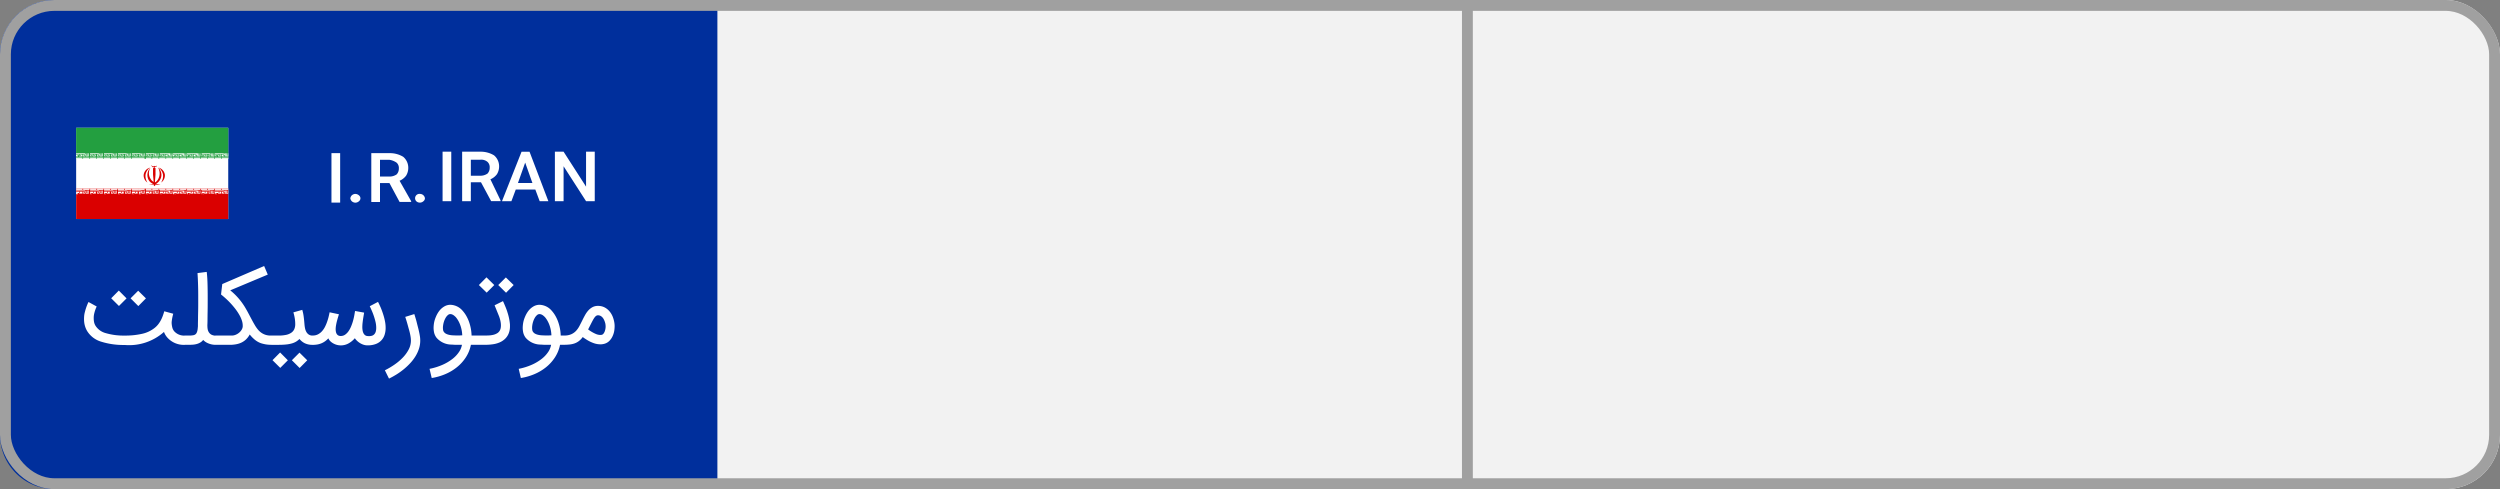 <svg xmlns="http://www.w3.org/2000/svg" width="230" height="45" viewBox="0 0 230 45">
    <rect x="0" y="0" width="230" height="45" fill="#808080" stroke="none"/>
    <g data-name="Group 338">
        <rect data-name="Rectangle 1161" width="230" height="45" rx="5" style="fill:#f2f2f2"/>
        <path data-name="Rectangle 1162" d="M5 0h61v45H5a5 5 0 0 1-5-5V5a5 5 0 0 1 5-5z" style="fill:#002f9c"/>
        <g data-name="Rectangle 1160" style="stroke:#a0a0a0;fill:none">
            <rect width="230" height="45" rx="5" style="stroke:none"/>
            <rect x=".5" y=".5" width="229" height="44" rx="4.5" style="fill:none"/>
        </g>
        <path data-name="Line 145" transform="translate(135 .5)" style="stroke:#a0a0a0;fill:none" d="M0 0v44"/>
        <path d="M-3.423 39.192h-.8V34.64h.8zm1.4-.8a.508.508 0 0 1 .333.134.348.348 0 0 1 .133.268.348.348 0 0 1-.133.268.508.508 0 0 1-.333.134.508.508 0 0 1-.333-.134.508.508 0 0 1-.133-.268.508.508 0 0 1 .133-.268.508.508 0 0 1 .333-.137zm3.133-1H.243v1.741h-.8V34.64H1.11a2.364 2.364 0 0 1 1.267.335 1.311 1.311 0 0 1 .467 1 1.354 1.354 0 0 1-.2.736 1.453 1.453 0 0 1-.6.469l1.066 1.879v.067H2.043zm-.867-.6h.867a1.123 1.123 0 0 0 .667-.2.762.762 0 0 0 .2-.536.66.66 0 0 0-.2-.536 1.544 1.544 0 0 0-.667-.268H.243zm3.667 1.597a.463.463 0 0 1 .467.4.348.348 0 0 1-.133.268.482.482 0 0 1-.667 0 .4.4 0 0 1 .333-.669zm2.89.669H6v-4.552h.8zm2.733-1.741H8.6v1.741h-.8v-4.552h1.667a2.364 2.364 0 0 1 1.267.335 1.311 1.311 0 0 1 .467 1 1.354 1.354 0 0 1-.2.736 1.453 1.453 0 0 1-.6.469l.933 1.941v.067h-.867zm-.933-.6h.867a1.123 1.123 0 0 0 .667-.2.762.762 0 0 0 .2-.536.66.66 0 0 0-.2-.536.882.882 0 0 0-.667-.2H8.6zm5.933 1.272h-1.8l-.4 1.071h-.867l1.8-4.552H14l1.733 4.552h-.8zm-1.6-.6h1.333L13.6 35.51zM20 39.059h-.8l-2.067-3.213v3.213h-.8v-4.553h.8L19.2 37.72v-3.214h.8z" transform="translate(34.717 -20.55)" style="fill:#fff"/>
        <path data-name="Path 11401" d="M8.357 9.287a1.561 1.561 0 0 1-.27-.474 4.814 4.814 0 0 1-3.622 1.2A6.791 6.791 0 0 1 2.276 9.7a2.273 2.273 0 0 1-1.259-.97 1.959 1.959 0 0 1-.193-.439 2.159 2.159 0 0 1-.085-.452Q.73 7.726.73 7.617t.013-.272a2.033 2.033 0 0 1 .065-.359 5.018 5.018 0 0 1 .211-.654 2.677 2.677 0 0 1 .124-.272l.752.413s-.013.032-.039.087-.055.128-.087.217-.063.194-.093.313a1.831 1.831 0 0 0-.054.374v.109a1.892 1.892 0 0 0 .03.32 1.055 1.055 0 0 0 .139.359 1.6 1.6 0 0 0 .933.67 5.767 5.767 0 0 0 1.746.226A6.877 6.877 0 0 0 6.1 8.98a2.825 2.825 0 0 0 1.122-.533 1.926 1.926 0 0 0 .343-.347 2.514 2.514 0 0 0 .246-.387 3.268 3.268 0 0 0 .174-.4q.072-.2.128-.4l.826.226q-.022.078-.05.193t-.05.235q-.022.12-.035.233a1.247 1.247 0 0 0-.013.165V8a2.159 2.159 0 0 0 .057.391.87.87 0 0 0 .183.365 1.223 1.223 0 0 0 1.013.391h.109V10h-.123a2.018 2.018 0 0 1-1.673-.713zM4.643 5.726l-.7.7-.713-.709.7-.709zm1.783 0-.7.709-.713-.713.7-.7zm3.557 3.422h.443q.13 0 .222-.013a1.463 1.463 0 0 0 .154-.022.468.468 0 0 0 .1-.033.441.441 0 0 0 .076-.046.359.359 0 0 0 .107-.128.881.881 0 0 0 .067-.18 1.36 1.36 0 0 0 .037-.211q.011-.111.02-.224v-.176q0-.167.009-.446 0-.278.009-.646t.009-.77v-.82q0-.42-.011-.8-.009-.383-.024-.7T11.17 3.4l.848-.109q.03.222.05.548t.028.707q.009.38.011.8t0 .82q0 .4-.007.776t-.009.663q0 .291-.009.48t0 .233a1.56 1.56 0 0 0 .024.246.771.771 0 0 0 .111.285.661.661 0 0 0 .233.217.913.913 0 0 0 .437.091h.1V10h-.139a1.836 1.836 0 0 1-.361-.035 1.8 1.8 0 0 1-.324-.1 1.4 1.4 0 0 1-.27-.143 1.16 1.16 0 0 1-.2-.174.891.891 0 0 1-.254.23 1.354 1.354 0 0 1-.3.135 1.768 1.768 0 0 1-.315.065 2.582 2.582 0 0 1-.283.017h-.558zm2.822 0h1.517a.947.947 0 0 0 .35-.07 1.16 1.16 0 0 0 .317-.187 1.109 1.109 0 0 0 .235-.267.683.683 0 0 0 .107-.307v-.1a1.5 1.5 0 0 0-.076-.443 2.75 2.75 0 0 0-.233-.522 4.634 4.634 0 0 0-.365-.55q-.209-.272-.437-.517t-.459-.454q-.23-.209-.426-.361l.113-.961L17.3 2.748l.335.791-3.452 1.448a5.882 5.882 0 0 1 1.03 1.07 6.1 6.1 0 0 1 .359.539q.159.27.3.539t.289.543q.143.274.309.552a2.933 2.933 0 0 0 .267.376 1.6 1.6 0 0 0 .311.285 1.461 1.461 0 0 0 .372.185 1.488 1.488 0 0 0 .446.072h.274V10h-.126a3.412 3.412 0 0 1-.55-.039A3.128 3.128 0 0 1 17 9.848a1.87 1.87 0 0 1-.572-.33 3.08 3.08 0 0 1-.454-.47 1.791 1.791 0 0 1-.374.487 1.682 1.682 0 0 1-.3.213 1.757 1.757 0 0 1-.328.139 2.326 2.326 0 0 1-.348.078q-.178.026-.361.035H12.8zm9.043 0V10h-.087a1.587 1.587 0 0 1-.73-.15 1.424 1.424 0 0 1-.478-.389 1.787 1.787 0 0 1-.3.237 1.624 1.624 0 0 1-.391.17 2.985 2.985 0 0 1-.528.1 6.728 6.728 0 0 1-.711.033h-.653v-.853h.648a3.3 3.3 0 0 0 .707-.065 1.321 1.321 0 0 0 .478-.2.785.785 0 0 0 .272-.326 1.116 1.116 0 0 0 .087-.457 3.534 3.534 0 0 0-.037-.5 4.4 4.4 0 0 0-.133-.587l.817-.23q.043.152.074.293t.052.3q.022.157.041.339t.037.413a3.07 3.07 0 0 0 .048.339 1.191 1.191 0 0 0 .115.33.713.713 0 0 0 .222.252.614.614 0 0 0 .363.1zm-2.365 2.274-.7.7-.713-.709.7-.709zm1.783 0-.7.709-.713-.713.7-.7zm.409-2.278h.1a1.016 1.016 0 0 0 .461-.1 1.3 1.3 0 0 0 .363-.27 1.8 1.8 0 0 0 .276-.385 3.472 3.472 0 0 0 .2-.454 4.865 4.865 0 0 0 .148-.476q.061-.239.1-.452l.861.183q-.035.1-.085.27t-.1.354q-.048.189-.083.387a2.131 2.131 0 0 0-.035.367 1.184 1.184 0 0 0 .022.228.609.609 0 0 0 .074.2.389.389 0 0 0 .143.139.459.459 0 0 0 .23.052.683.683 0 0 0 .4-.122 1.255 1.255 0 0 0 .313-.317 2.3 2.3 0 0 0 .239-.443 4.507 4.507 0 0 0 .174-.5q.072-.257.117-.5t.072-.42l.835.152-.022.139q-.026.143-.059.346t-.059.43a3.622 3.622 0 0 0-.026.407 1.891 1.891 0 0 0 .024.307.919.919 0 0 0 .078.257.53.53 0 0 0 .143.183.406.406 0 0 0 .22.085 1.5 1.5 0 0 0 .157.009.978.978 0 0 0 .25-.033.477.477 0 0 0 .222-.133.581.581 0 0 0 .141-.252 1.25 1.25 0 0 0 .043-.343 2.347 2.347 0 0 0-.062-.539q-.067-.287-.161-.563t-.2-.513q-.1-.237-.172-.376l.761-.4.083.167q.061.124.139.3t.161.409q.083.228.154.476a4.81 4.81 0 0 1 .117.509 2.949 2.949 0 0 1 .046.509 2.062 2.062 0 0 1-.1.676 1.318 1.318 0 0 1-.835.841 2.031 2.031 0 0 1-.709.113H26.8a1.113 1.113 0 0 1-.328-.048 1.533 1.533 0 0 1-.32-.141 1.655 1.655 0 0 1-.283-.209 1.373 1.373 0 0 1-.222-.259 2.073 2.073 0 0 1-.591.483 1.453 1.453 0 0 1-.7.178 1.421 1.421 0 0 1-.333-.041 1.4 1.4 0 0 1-.328-.124 1.279 1.279 0 0 1-.285-.2.853.853 0 0 1-.2-.283 2.147 2.147 0 0 1-.278.25 1.69 1.69 0 0 1-.322.189 1.759 1.759 0 0 1-.385.12 2.413 2.413 0 0 1-.463.041h-.091zm9.443-1.974.122.4q.061.2.109.4.052.209.107.42t.1.417q.046.207.076.407a2.6 2.6 0 0 1 .03.391 2.439 2.439 0 0 1-.111.733 3.177 3.177 0 0 1-.309.685 4 4 0 0 1-.47.63 5.756 5.756 0 0 1-.591.565 6.444 6.444 0 0 1-.674.489 7.53 7.53 0 0 1-.72.4l-.378-.765a7.08 7.08 0 0 0 .887-.524 4.974 4.974 0 0 0 .767-.65 3.221 3.221 0 0 0 .541-.748 1.76 1.76 0 0 0 .2-.817 2.169 2.169 0 0 0-.028-.339q-.028-.178-.072-.365t-.1-.374l-.1-.365q-.1-.365-.222-.73zm1.4 5.039a5.61 5.61 0 0 0 1.2-.374 4.3 4.3 0 0 0 .909-.539 2.718 2.718 0 0 0 .6-.637A1.662 1.662 0 0 0 35.5 10H35q-.189 0-.428-.022a1.837 1.837 0 0 1-1.4-.617 1.229 1.229 0 0 1-.252-.583 2.014 2.014 0 0 1-.03-.348 3.026 3.026 0 0 1 .037-.42 2.454 2.454 0 0 1 .172-.578 2.418 2.418 0 0 1 .317-.559 1.632 1.632 0 0 1 .48-.415 1.106 1.106 0 0 1 .537-.141 1.532 1.532 0 0 1 1.135.557 2.747 2.747 0 0 1 .33.461 3.339 3.339 0 0 1 .252.55 4.138 4.138 0 0 1 .165.613 4.035 4.035 0 0 1 .07.65h.415V10h-.478a3.284 3.284 0 0 1-.472 1.163 3.874 3.874 0 0 1-.826.907 4.494 4.494 0 0 1-1.078.635 5.328 5.328 0 0 1-1.228.348zm1.917-5.039a.361.361 0 0 0-.239.1.984.984 0 0 0-.2.25 1.709 1.709 0 0 0-.15.341 1.975 1.975 0 0 0-.083.372 1.346 1.346 0 0 0 0 .389.407.407 0 0 0 .089.207.512.512 0 0 0 .163.141 1.022 1.022 0 0 0 .209.087 1.545 1.545 0 0 0 .217.048q.107.015.185.02.217.013.409.013h.185q.137 0 .307-.015a3.3 3.3 0 0 0-.065-.526 2.961 2.961 0 0 0-.135-.461 2.567 2.567 0 0 0-.185-.385 2.1 2.1 0 0 0-.211-.3q-.043-.043-.1-.093a.908.908 0 0 0-.117-.091.672.672 0 0 0-.133-.067.418.418 0 0 0-.142-.026zm2.195 1.978h.839q.252 0 .491-.011a2.194 2.194 0 0 0 .443-.063 1.2 1.2 0 0 0 .361-.154.68.68 0 0 0 .243-.285.843.843 0 0 0 .065-.23 1.386 1.386 0 0 0 .013-.2q0-.057-.009-.172a2.19 2.19 0 0 0-.057-.317 2.827 2.827 0 0 0-.139-.424l-.378-.93.774-.383s.013.033.039.089.06.133.1.228.088.207.137.333.1.26.139.4a4.855 4.855 0 0 1 .226 1.113v.139a1.732 1.732 0 0 1-.13.7 1.437 1.437 0 0 1-.346.491 1.722 1.722 0 0 1-.493.313 2.47 2.47 0 0 1-.611.165 4.838 4.838 0 0 1-.689.048H36.63zM38.474 4.5l-.7.7-.717-.7.7-.709zm1.783 0-.7.709-.718-.709.7-.7zm.465 7.709a5.61 5.61 0 0 0 1.2-.374 4.3 4.3 0 0 0 .909-.539 2.718 2.718 0 0 0 .6-.637A1.662 1.662 0 0 0 43.7 10h-.5q-.189 0-.428-.022a1.837 1.837 0 0 1-1.4-.617 1.229 1.229 0 0 1-.252-.583 2.014 2.014 0 0 1-.03-.348 3.026 3.026 0 0 1 .037-.42 2.454 2.454 0 0 1 .172-.578 2.418 2.418 0 0 1 .317-.559 1.632 1.632 0 0 1 .48-.415 1.106 1.106 0 0 1 .537-.141 1.532 1.532 0 0 1 1.135.557 2.747 2.747 0 0 1 .33.461 3.339 3.339 0 0 1 .252.55 4.138 4.138 0 0 1 .165.613 4.035 4.035 0 0 1 .07.65H45V10h-.478a3.284 3.284 0 0 1-.472 1.163 3.874 3.874 0 0 1-.826.907 4.494 4.494 0 0 1-1.078.635 5.328 5.328 0 0 1-1.228.348zm1.917-5.039a.361.361 0 0 0-.239.1.984.984 0 0 0-.2.25 1.709 1.709 0 0 0-.15.341 1.975 1.975 0 0 0-.083.372 1.346 1.346 0 0 0 0 .389.407.407 0 0 0 .089.207.512.512 0 0 0 .163.141 1.022 1.022 0 0 0 .209.087 1.545 1.545 0 0 0 .217.048q.107.015.185.02.217.013.409.013h.185q.137 0 .307-.015a3.3 3.3 0 0 0-.065-.526 2.961 2.961 0 0 0-.135-.461 2.567 2.567 0 0 0-.185-.385 2.1 2.1 0 0 0-.211-.3q-.043-.043-.1-.093a.908.908 0 0 0-.117-.091.672.672 0 0 0-.133-.067.418.418 0 0 0-.146-.026zm2.278 1.974a1.523 1.523 0 0 0 .643-.12 1.363 1.363 0 0 0 .44-.313 2.124 2.124 0 0 0 .313-.452q.133-.254.267-.524.117-.243.25-.48a2.292 2.292 0 0 1 .3-.422 1.413 1.413 0 0 1 .383-.3 1.048 1.048 0 0 1 .5-.115 1.3 1.3 0 0 1 .607.137 1.47 1.47 0 0 1 .45.359 1.79 1.79 0 0 1 .3.5 2.631 2.631 0 0 1 .154.574 2.09 2.09 0 0 1 .022.3 3.334 3.334 0 0 1-.026.365 1.871 1.871 0 0 1-.139.5 1.505 1.505 0 0 1-.309.474 1.037 1.037 0 0 1-.478.28 1.371 1.371 0 0 1-.357.048 2.475 2.475 0 0 1-.267-.022 1.878 1.878 0 0 1-.435-.12 3.116 3.116 0 0 1-.489-.239q-.235-.141-.435-.289a1.771 1.771 0 0 1-.354.37 1.465 1.465 0 0 1-.393.213 1.978 1.978 0 0 1-.443.1 4.535 4.535 0 0 1-.5.026h-.091v-.846zm2.191-.561a3.355 3.355 0 0 0 .722.422 1.068 1.068 0 0 0 .391.087.627.627 0 0 0 .152-.017.278.278 0 0 0 .143-.1.739.739 0 0 0 .12-.213 1.3 1.3 0 0 0 .072-.3 1.121 1.121 0 0 0 .009-.139A1.543 1.543 0 0 0 48.7 8.1q0-.03-.022-.1a1.559 1.559 0 0 0-.05-.165 1.415 1.415 0 0 0-.085-.189.861.861 0 0 0-.126-.178.629.629 0 0 0-.174-.133.491.491 0 0 0-.23-.052.292.292 0 0 0-.163.05.616.616 0 0 0-.152.154 2.338 2.338 0 0 0-.161.261q-.085.157-.193.37z" transform="translate(7 21.724)" style="fill:#fff"/>
        <path transform="translate(7.006 11.756)" style="fill:#fff" d="M0 0h13.992v8.395H0z"/>
        <path data-name="Rectangle 1159" transform="translate(7.006 17.353)" style="fill:#da0000" d="M0 0h13.992v2.798H0z"/>
        <path data-name="Path 238" d="m2.265 1.172.114.114v.572l-.057.742a.69.69 0 0 0 .286-.286 1.059 1.059 0 0 0 0-1.088.875.875 0 0 1 .172 1.148.987.987 0 0 1-.343.343.849.849 0 0 0 .4.057.632.632 0 0 1-.458 0v.057l-.114.114-.057-.114v-.057a1.232 1.232 0 0 1-.458 0 .974.974 0 0 0 .4-.057.805.805 0 0 1-.4-.343.959.959 0 0 1 .172-1.145.957.957 0 0 0 0 1.03.69.69 0 0 0 .286.286l-.058-.686v-.573c.057 0 .057-.057.114-.114zm.4.057a.807.807 0 0 1 .572.63.785.785 0 0 1-.343.744 1.112 1.112 0 0 0 .172-.744 1.088 1.088 0 0 0-.4-.63zm-.8 0a1.088 1.088 0 0 0-.4.63 1.112 1.112 0 0 0 .172.744.785.785 0 0 1-.343-.744.807.807 0 0 1 .57-.63zm.229-.057c-.057-.057-.114-.114-.057-.172a.123.123 0 0 0 .114.114c.057 0 .114 0 .114-.057.057.057.057.057.114.057A.123.123 0 0 0 2.494 1a.21.21 0 0 1-.057.172h-.172c-.057 0-.115.057-.172 0z" transform="translate(11.928 14.19)" style="fill:#da0000"/>
        <path data-name="Path 239" d="M-9-5H5v2.862H-9z" transform="translate(16 16.755)" style="fill:#239f40"/>
        <path data-name="Path 240" d="M-7.542 5.458v.057H-7.6v-.057zm1.283 0v.057h-.058v-.057zm1.283 0v.057h-.058v-.057zm1.283 0v.057h-.058v-.057zm1.283 0v.057h-.06v-.057zm1.283 0v.057h-.058v-.057zm1.283 0v.057H.1v-.057zm1.283 0v.057h-.061v-.057zm-10.262 0v.057h-.058v-.057zm11.544 0v.057h-.06v-.057zm1.224 0v.057h-.06v-.057zm-1.75-.286V5.4h.058v-.228h.058V5.4h.058v-.228h.058v.286h-.291v-.115h-.175V5.4h.117v.057h-.233v-.171h.233v-.114zm1.283 0V5.4h.058v-.228h.058V5.4h.058v-.228h.058v.286h-.291v-.115h-.175V5.4h.117v.057h-.175v-.171h.233v-.114zm-10.9.114V5.4h.058v-.114h.175v.172h-.292V5.4h-.175v.114h-.058v-.228zm2.565 0V5.4h.057v-.114h.175v.172h-.292V5.4h-.175v.114h-.058v-.228zm2.565 0V5.4h.058v-.114h.175v.172h-.292V5.4h-.175v.114h-.058v-.228zm7.052-.114V5.4h.058v-.228h.058V5.4h.058v-.228h.058v.286H4.7v-.115h-.173V5.4h.117v.057H4.41v-.171h.233v-.114zm-4.49.114V5.4h.059v-.114H.5v.172H.212V5.4H.037v.114h-.116v-.228zm-3.848 0V5.4h.058v-.114h.175v.172h-.292V5.4h-.175v.114h-.058v-.228zm-2.565 0V5.4h.058v-.114h.175v.172h-.29V5.4h-.175v.114h-.058v-.228zm8.979 0V5.4h.058v-.114h.175v.172h-.291V5.4H2.6v.114h-.056v-.228zm-7.055-.114V5.4h.058v-.228h.061V5.4h.058v-.228h.058v.286h-.292v-.115h-.175V5.4h.117v.057h-.175v-.171h.233v-.114zm3.848 0V5.4h.058v-.228h.058V5.4H-.2v-.228h.058v.286h-.287v-.115H-.6V5.4h.117v.057h-.238v-.171h.233v-.114zm-8.338.114V5.4h.058v-.114h.233v.172h-.292V5.4h-.175v.114H-9v-.228zm9.62-.114V5.4H.97v-.228h.058V5.4h.058v-.228h.058v.286H.853v-.115H.679V5.4H.8v.057H.562v-.171H.8v-.114zm.641.114V5.4h.058v-.114h.175v.172h-.29V5.4h-.233v.114H1.2v-.228zm2.565 0V5.4h.058v-.114h.175v.172h-.29V5.4h-.233v.114h-.058v-.228zm-12.184-.114V5.4h.058v-.228h.058V5.4h.058v-.228h.058v.286h-.292v-.115H-8.3V5.4h.117v.057h-.175v-.171h.233v-.114zm6.414 0V5.4h.053v-.228h.058V5.4h.058v-.228h.058v.286h-.292v-.115h-.175V5.4h.117v.057h-.175v-.171h.233v-.114zm-1.283 0V5.4h.058v-.228h.058V5.4h.058v-.228h.062v.286h-.292v-.115l-.178.057v.057h.117v.057h-.175v-.228h.233v-.114zm-2.565 0V5.4h.058v-.228h.058V5.4h.058v-.228h.058v.286h-.291v-.115h-.175V5.4h.117v.057h-.175v-.171h.233v-.114zm-1.283 0V5.4h.058v-.228h.058V5.4h.058v-.228h.058v.286h-.292v-.115h-.175V5.4h.119v.057h-.175v-.171h.233v-.114zm5.772.114V5.4h.058v-.114h.175v.172h-.292V5.4h-.175v.114H-1.3v-.228zm5.6-.114v.057h-.819v-.057zm-2.507 0v.057H1.2v-.057zm1.283 0v.057h-.82v-.057zm-7.7 0v.057h-.816v-.057zm5.131 0v.057h-.874v-.057zm-8.979 0v.057H-9v-.057zm1.283 0v.057h-.816v-.057zm1.283 0v.057h-.816v-.057zm3.848 0v.057h-.816v-.057zm1.283 0v.057H-1.3v-.057zm-2.565 0v.057h-.816v-.057zM-5.21 5v.114h-.583V5zm.641 0v.114h-.583V5zm4.431 0v.114h-.583V5zM.5 5v.114h-.579V5zm.641 0v.114H.562V5zM-2.7 5v.114h-.583V5zm5.128 0v.114h-.583V5zm.641 0v.114h-.583V5zm.641 0v.114h-.583V5zm.641 0v.114h-.582V5zm.641 0v.114H4.41V5zm-8.919 0v.114h-.583V5zm-2.566 0v.114h-.583V5zm-.641 0v.114h-.583V5zm-.641 0v.114h-.583V5zm6.355 0v.114H-2V5zm-4.432 0v.114h-.583V5zm5.073 0v.114h-.583V5zm-2.507 0v.114h-.583V5zm-5.131 0v.114H-9V5zm6.355 0v.114h-.525V5zm3.848 0v.114H1.2V5z" transform="translate(16.007 12.353)" style="fill:#fff"/>
        <path data-name="Path 241" d="M-1.417-.6v.114H-2V-.6zM-2.7-.6v.114h-.583V-.6zm-3.791 0v.114h-.583V-.6zm6.358 0v.114h-.584V-.6zm.642 0v.114h-.585V-.6zm-7.641 0v.114h-.583V-.6zm3.85 0v.114h-.583V-.6zm7.641 0v.114h-.585V-.6zM5-.6v.114h-.585V-.6zm-9.566 0v.114h-.584V-.6zm-.642 0v.114h-.583V-.6zm-.642 0v.114h-.583V-.6zm5.075 0v.114h-.583V-.6zm-1.283 0v.114h-.525V-.6zm3.208 0v.114H.566V-.6zm2.566 0v.114h-.584V-.6zm-1.925 0v.114h-.584V-.6zm1.283 0v.114h-.583V-.6zm-7 0v.114h-.583V-.6zm6.358 0v.114h-.583V-.6zm-10.207 0v.114h-.583V-.6zm-.642 0v.114H-9V-.6zm6.008-.172v.057h-.058v-.056zm1.283 0v.057h-.058v-.056zm-5.133 0v.057h-.058v-.056zm-1.283 0v.057H-7.6v-.056zM-8.067-1v.229h.058V-1h.058v.229h.058V-1h.058v.286h-.292v-.114H-8.3v.057h.117v.057h-.175v-.172h.233V-1h.058zM3.482-1v.229h.058V-1h.06v.229h.058V-1h.058v.286h-.292v-.114h-.175v.057h.117v.057h-.175v-.172h.233V-1h.058zM-5.5-1v.229h.058V-1h.058v.229h.058V-1h.058v.286h-.292v-.114h-.175v.057h.117v.057h-.175v-.172h.233V-1h.06zm7.7 0v.229h.058V-1h.058v.229h.058V-1h.058v.286h-.291v-.114h-.175v.057h.117v.057h-.234v-.172h.233V-1H2.2zm-5.774.114v.114h.174v-.056h-.117v-.058h.175v.172h-.292v-.114h-.175v.114h-.058v-.172h.292zM-6.784-1v.229h.058V-1h.058v.229h.058V-1h.058v.286h-.292v-.114h-.175v.057h.119v.057h-.175v-.172h.233V-1h.058zm8.341.114v.114h.175v-.056h-.116v-.058h.175v.172H1.5v-.114h-.234v.114h-.059v-.172h.35zm-1.4.114v.057H.1v-.056zm-5.133 0v.057h-.058v-.056zm7.7 0v.057h-.058v-.056zm-7.583-.114v.114h.175v-.056H-4.8v-.058h.175v.172h-.292v-.114h-.175v.114h-.058v-.172h.292zM4.765-1v.229h.058V-1h.058v.229h.059V-1H5v.286h-.293v-.114h-.175v.057h.117v.057h-.234v-.172h.233V-1h.117zM.274-.886v.114h.175v-.056H.332v-.058h.175v.172H.216v-.114H.041v.114h-.117v-.172h.35zm-2.566 0v.114h.175v-.056h-.117v-.058h.175v.172h-.292v-.114h-.175v.114h-.058v-.172h.292zM.916-1v.229h.058V-1h.058v.229h.058V-1h.058v.286H.857v-.114H.682v.057H.8v.057H.566v-.172H.8V-1h.116zm-5.133 0v.229h.058V-1h.059v.229h.058V-1h.058v.286h-.292v-.114h-.174v.057h.117v.057h-.175v-.172h.233V-1h.058zm8.341.114v.114H4.3v-.056h-.118v-.058h.175v.172h-.292v-.114h-.233v.114h-.058v-.172h.35zM-2.934-1v.229h.058V-1h.058v.229h.058V-1h.06v.286h-.292v-.114h-.175v.057h.117v.057h-.175v-.172h.233V-1h.058zm4.375.229v.057h-.059v-.057zm-8.866-.115v.114h.175v-.056h-.117v-.058h.175v.172h-.292v-.114h-.175v.114h-.058v-.172h.292zm11.374.115v.057h-.058v-.057zM2.841-.886v.114h.175v-.056H2.9v-.058h.175v.172h-.293v-.114h-.175v.114h-.058v-.172h.292zm-6.533.114v.057h-.058v-.056zM-.367-1v.229h.058V-1h.058v.229h.058V-1h.058v.286h-.291v-.114H-.6v.057h.117v.057h-.234v-.172h.233V-1h.117zm-1.284 0v.229h.058V-1h.058v.229h.058V-1h.058v.286h-.292v-.114h-.175v.057h.117v.057h-.175v-.172h.233V-1h.058zm.642.114v.114h.175v-.056h-.117v-.058h.175v.172h-.292v-.114h-.175v.114H-1.3v-.172h.292zm-5.133 0v.114h.175v-.056h-.117v-.058h.175v.172H-6.2v-.114h-.175v.114h-.058v-.172h.292zm-2.683.114v.057h-.058v-.056zm.117-.114v.114h.175v-.056h-.117v-.058h.233v.172h-.292v-.114h-.175v.114H-9v-.172h.292zM-5.617-1v.057h-.817V-1zm-2.566 0v.057H-9V-1zm6.416 0v.057h-.817V-1zm1.283 0v.057H-1.3V-1zM-6.9-1v.057h-.817V-1zm8.982 0v.057h-.875V-1zm-6.416 0v.057h-.816V-1zM4.59-1v.057h-.816V-1zm-7.641 0v.057h-.817V-1zm6.417 0v.057h-.817V-1zM.8-1v.057h-.876V-1z" transform="translate(16 15.102)" style="fill:#fff"/>
    </g>
</svg>
